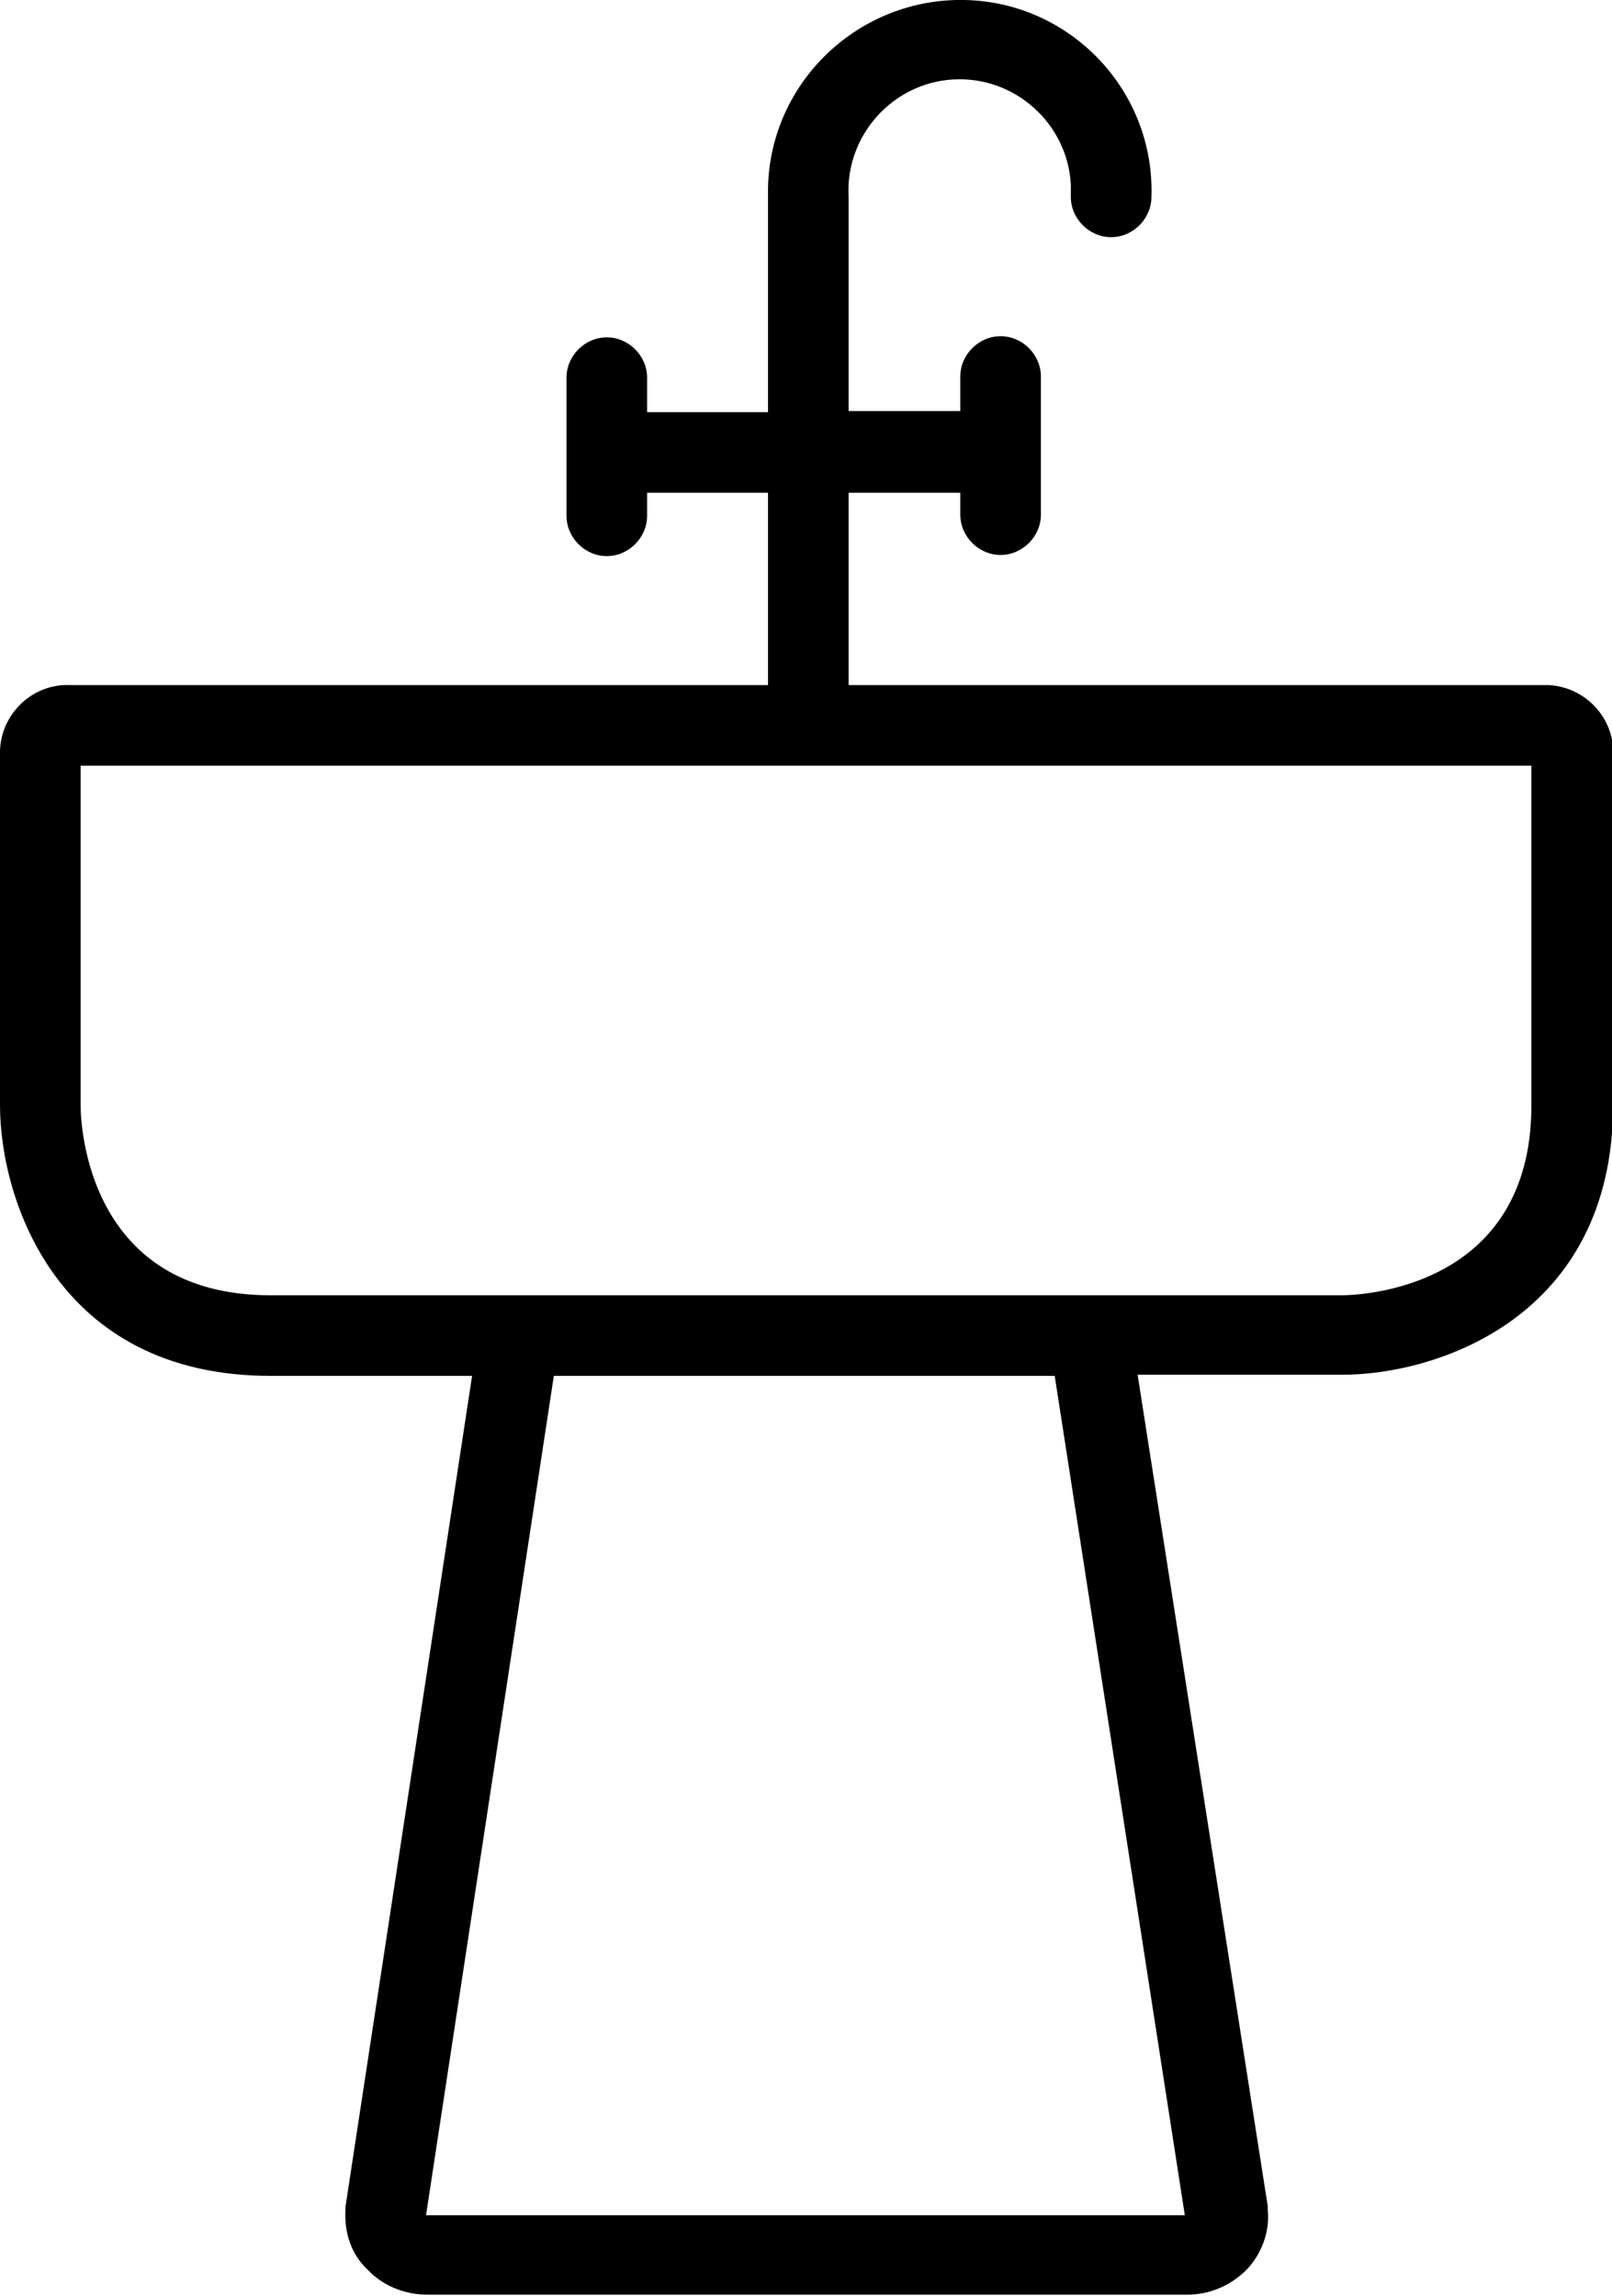 <?xml version="1.0" encoding="utf-8"?>
<!-- Generator: Adobe Illustrator 25.0.0, SVG Export Plug-In . SVG Version: 6.00 Build 0)  -->
<svg version="1.1" id="Layer_1" xmlns="http://www.w3.org/2000/svg" xmlns:xlink="http://www.w3.org/1999/xlink" x="0px" y="0px"
	 viewBox="0 0 140 199.4" style="enable-background:new 0 0 140 199.4;" xml:space="preserve">
<g id="Layer_10">
	<path d="M23.5,119.5H41l-11,72.2c0,0.1,0,0.2,0,0.3c-0.1,1.9,0.5,3.8,1.9,5.1c1.3,1.4,3.2,2.2,5.2,2.2h66c2,0,3.8-0.8,5.2-2.2
		c1.3-1.4,2-3.3,1.8-5.2c0-0.1,0-0.2,0-0.3l-11.3-72.2h17.8c8.1,0,23.5-4.9,23.5-23.5V65.5c0.1-3.2-2.5-5.9-5.7-6
		c-0.1,0-0.2,0-0.3,0H73.7V42.8h9.7v1.9c0,1.9,1.6,3.5,3.5,3.5s3.5-1.6,3.5-3.5v-12c0-1.9-1.6-3.5-3.5-3.5s-3.5,1.6-3.5,3.5v3h-9.7
		V17.1c-0.3-5.3,3.8-9.9,9.1-10.2S92.7,10.7,93,16c0,0.4,0,0.7,0,1.1c0,1.9,1.6,3.5,3.5,3.5c1.9,0,3.5-1.6,3.5-3.5
		C100.3,7.9,93,0.2,83.8,0c-9.2-0.2-16.9,7.1-17.1,16.3c0,0.3,0,0.5,0,0.8v18.7H56.2v-3c0-1.9-1.6-3.5-3.5-3.5s-3.5,1.6-3.5,3.5v12
		c0,1.9,1.6,3.5,3.5,3.5s3.5-1.6,3.5-3.5v-2h10.5v16.7H6c-3.2-0.1-5.9,2.5-6,5.7c0,0.1,0,0.2,0,0.3V96C0,104.1,4.9,119.5,23.5,119.5
		z M102.9,192.4H37l11.1-72.9h43.5L102.9,192.4z M7,66.5h126V96c0,15.9-14.8,16.5-16.5,16.5h-93C7.6,112.5,7,97.7,7,96V66.5z"/>
</g>
</svg>

